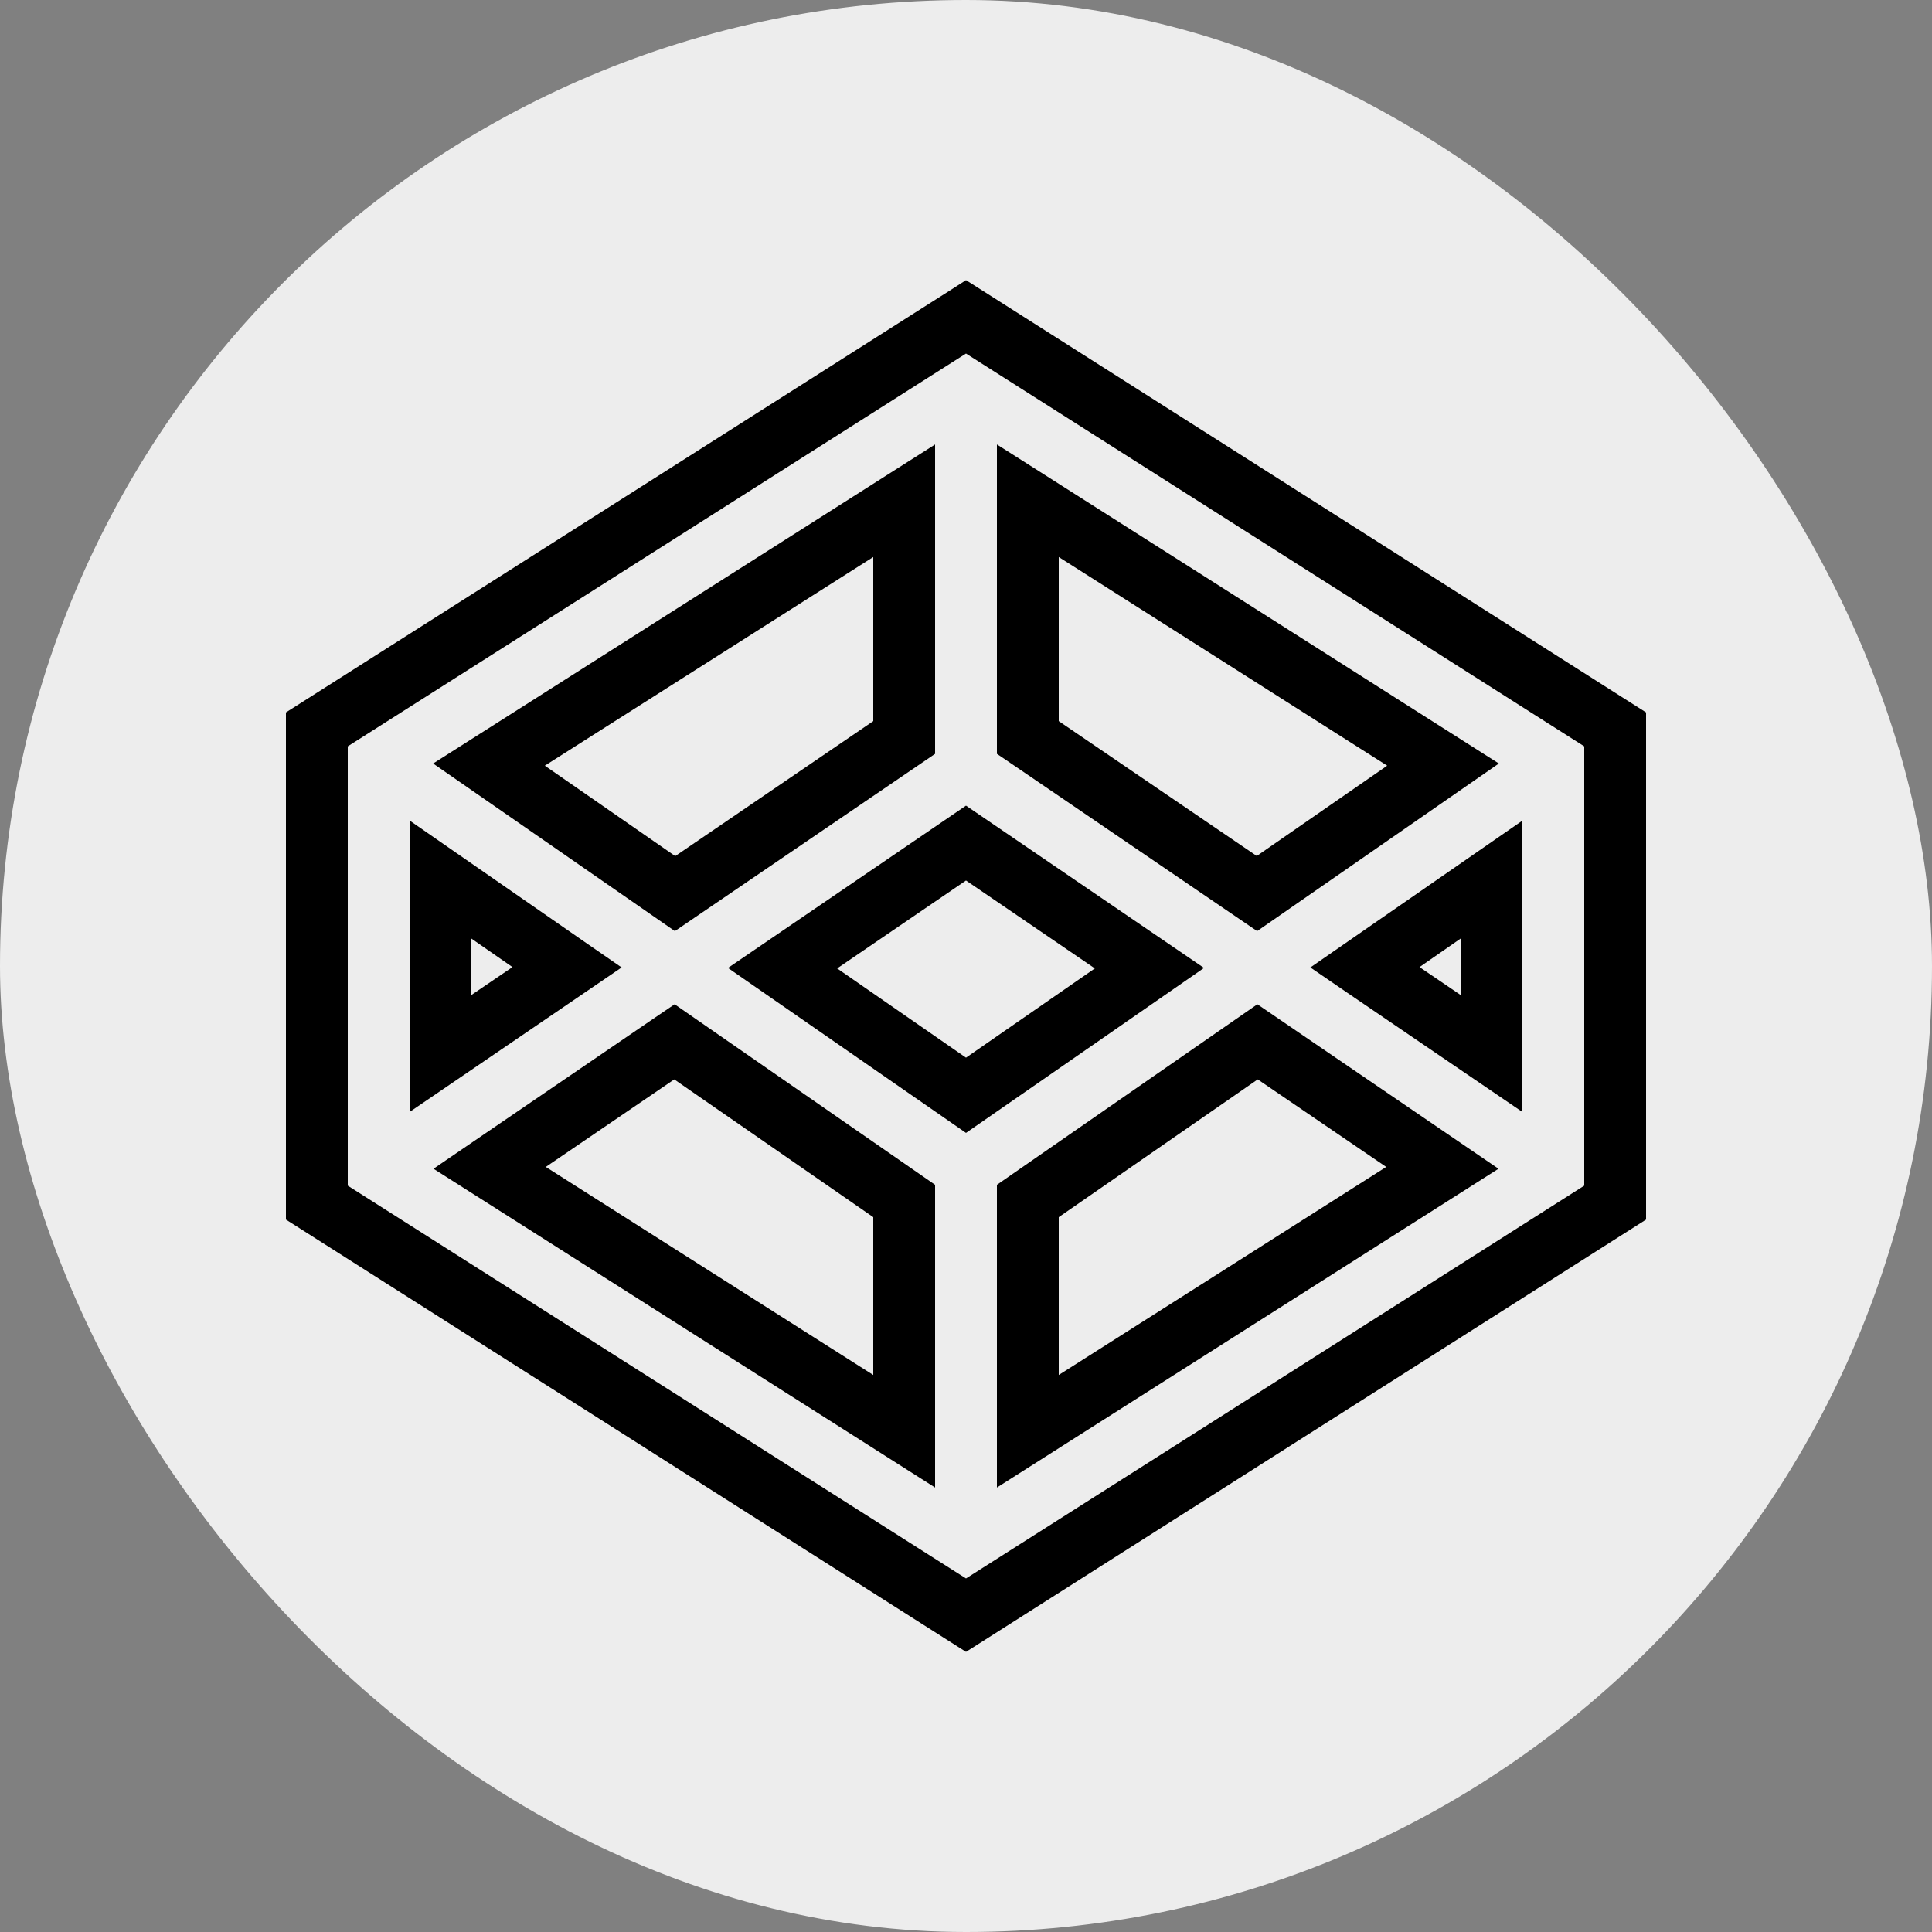<svg width="100" height="100" viewBox="0 0 100 100" fill="none" xmlns="http://www.w3.org/2000/svg">
<rect x="0" y="0" width="100" height="100" fill="#808080" stroke="none"/>
<rect width="100" height="100" rx="50" fill="#EDEDED"/>
<path d="M50 14.5L49.144 15.05L14.8 36.875V63.125L50 85.5L85.2 63.125V36.875L50 14.5ZM50 18.3L82 38.631V61.369L50 81.7L18 61.369V38.631L50 18.3ZM48.4 23.006L22.419 39.519L34.931 48.194L48.4 39.019V23.006ZM51.6 23.006V39.019L52.3 39.494L65.069 48.194L77.581 39.519L51.6 23.006ZM45.2 28.831V37.325L34.95 44.312L28.2 39.631L45.2 28.831ZM54.8 28.831L71.8 39.631L65.05 44.306L54.8 37.325V28.831ZM50 41.7L37.681 50.1L50 58.638L50.913 58.006L62.319 50.1L50 41.7ZM21.2 42.469V57.556L32.175 50.075L30.256 48.75L21.2 42.469ZM78.8 42.475L67.825 50.075L69.75 51.394L78.8 57.556V42.475ZM50 45.575L56.669 50.125L50 54.744L43.331 50.125L50 45.575ZM24.4 48.581L26.525 50.056L24.4 51.5V48.581ZM75.6 48.581V51.5L73.475 50.056L75.6 48.581ZM34.919 51.981L34.006 52.6L22.438 60.494L48.4 76.994V61.325L34.919 51.981ZM65.081 51.981L51.6 61.325V76.994L77.562 60.494L65.081 51.981ZM34.9 55.869L45.2 63V71.169L28.25 60.4L34.9 55.869ZM65.1 55.869L71.75 60.4L54.8 71.169V63L65.1 55.869Z" fill="black"/>
</svg>
